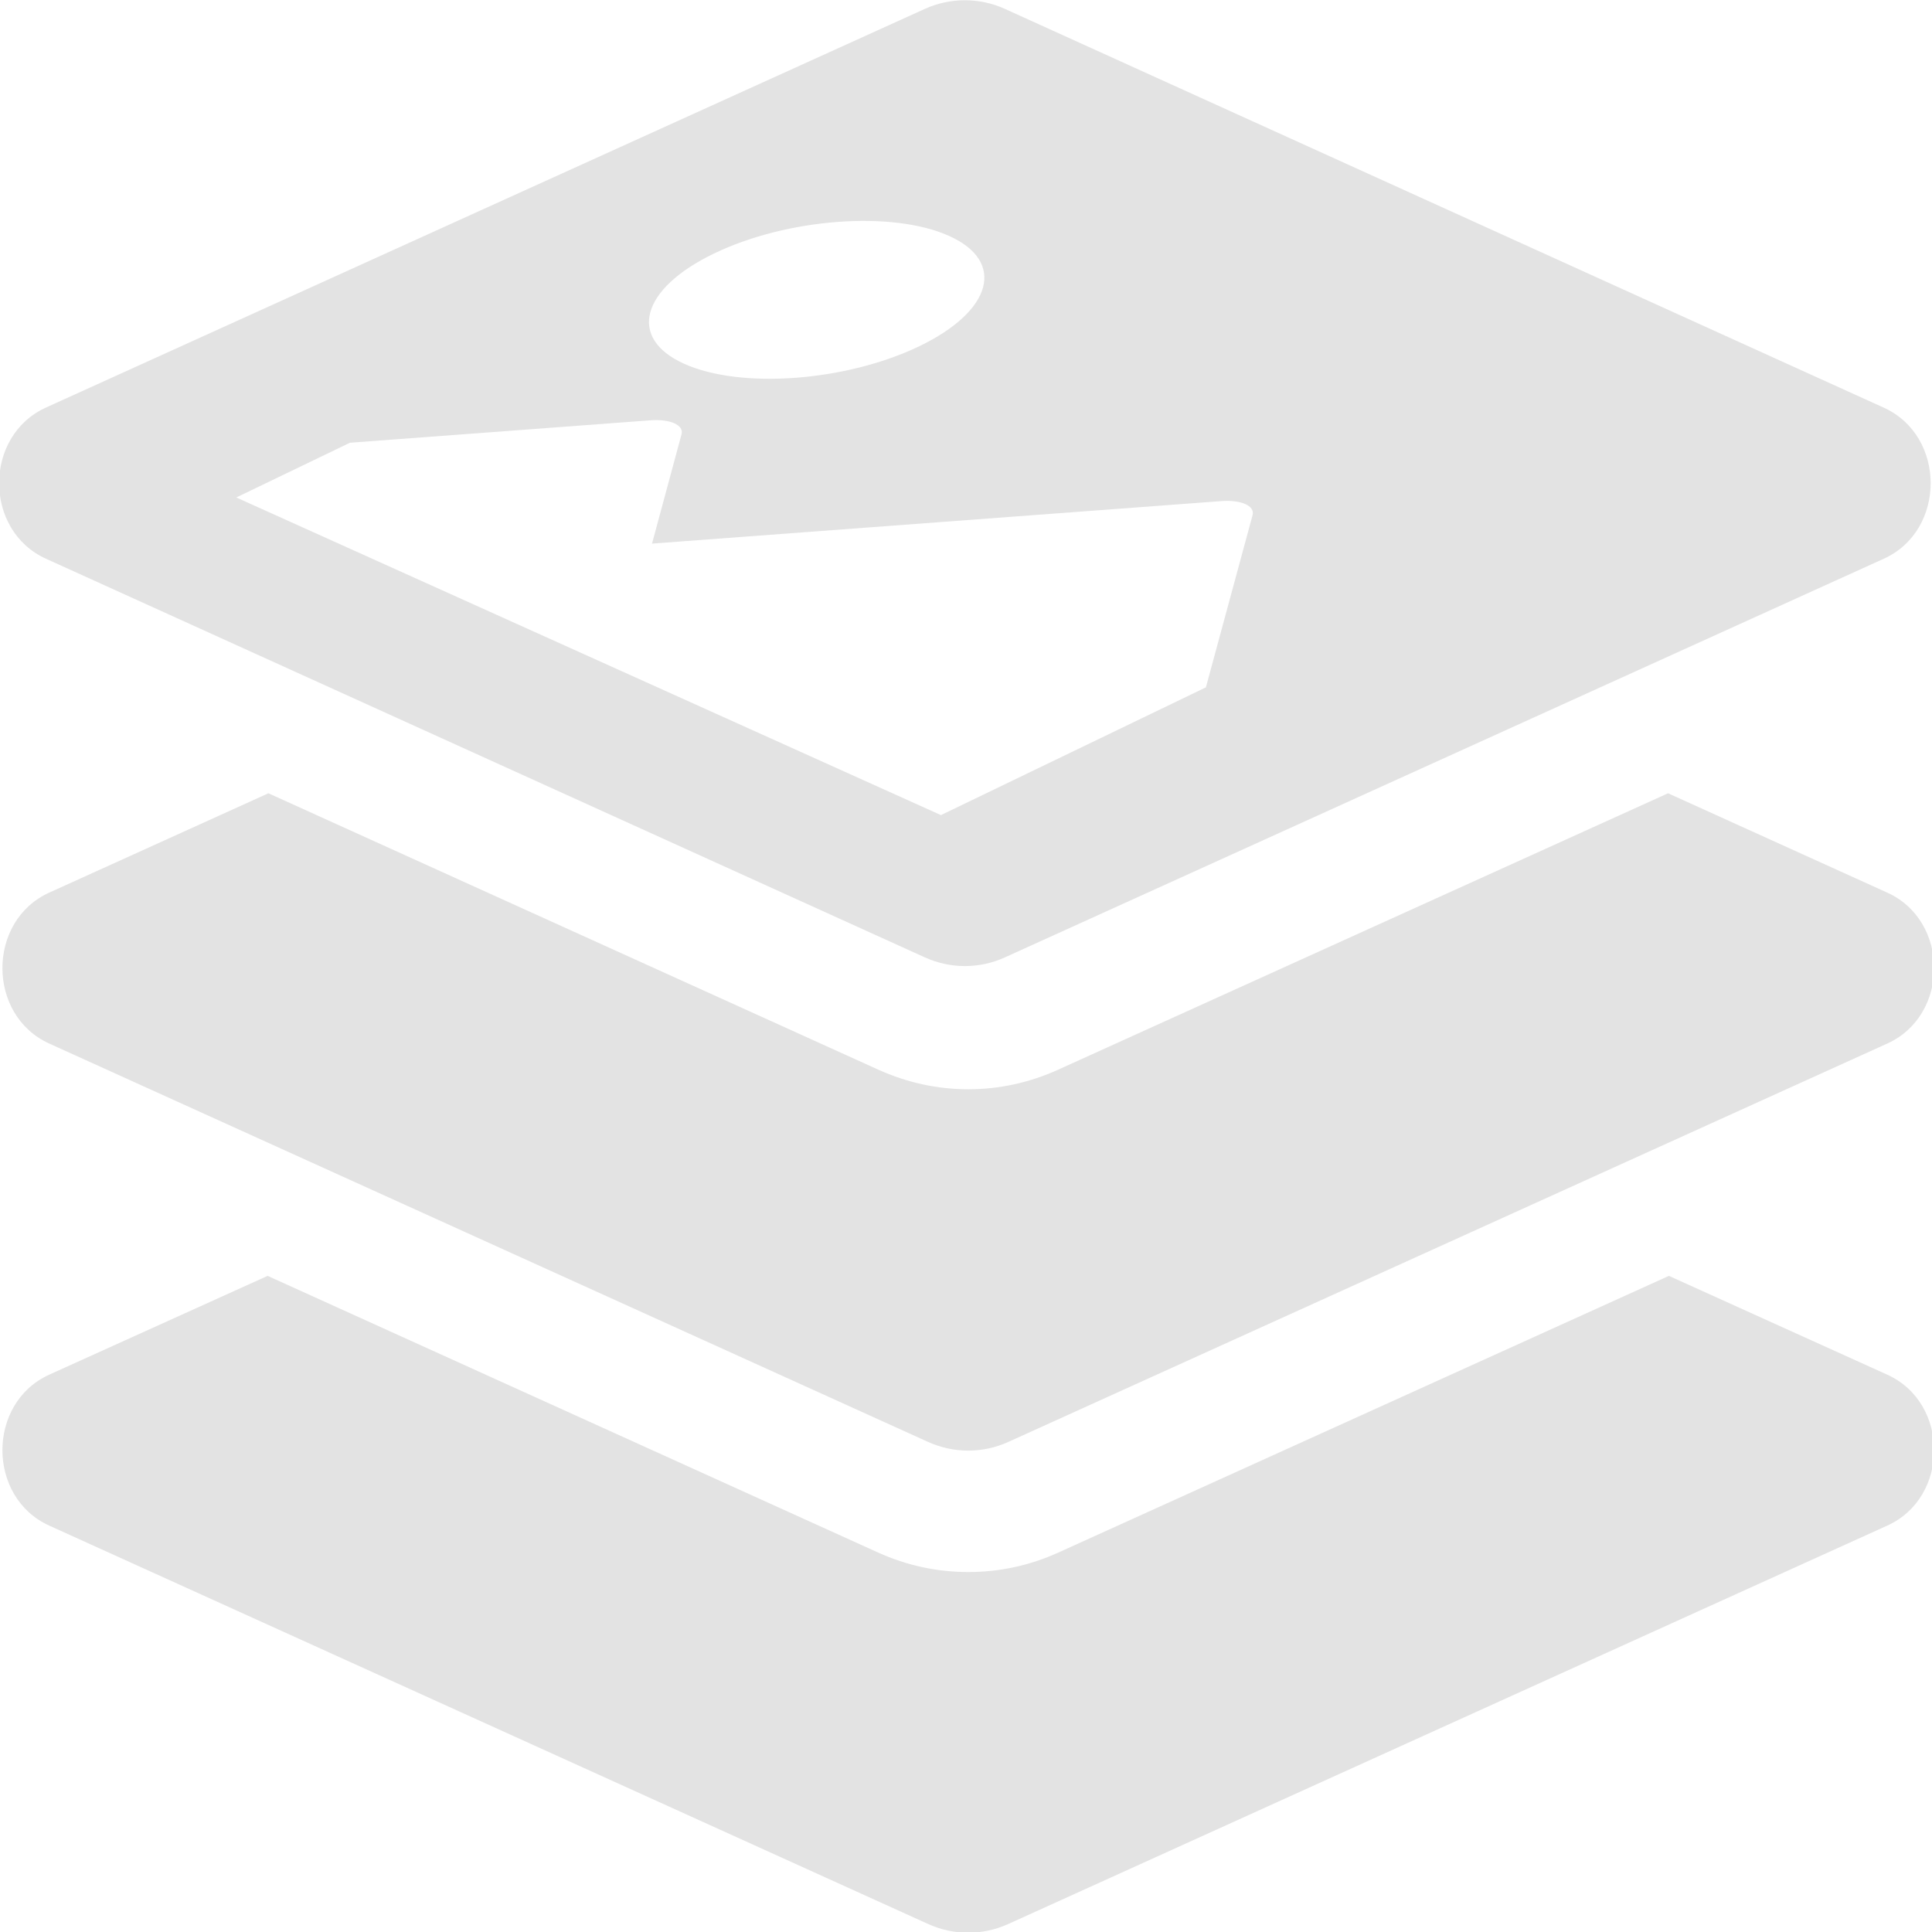 <?xml version="1.0" encoding="UTF-8" standalone="no"?>
<!-- Created with Inkscape (http://www.inkscape.org/) -->

<svg
   xmlns:dc="http://purl.org/dc/elements/1.1/"
   xmlns:cc="http://creativecommons.org/ns#"
   xmlns:rdf="http://www.w3.org/1999/02/22-rdf-syntax-ns#"
   xmlns:svg="http://www.w3.org/2000/svg"
   xmlns="http://www.w3.org/2000/svg"
   xmlns:sodipodi="http://sodipodi.sourceforge.net/DTD/sodipodi-0.dtd"
   xmlns:inkscape="http://www.inkscape.org/namespaces/inkscape"
   width="32"
   height="32"
   viewBox="0 0 8.467 8.467"
   version="1.1"
   id="svg8"
   inkscape:version="0.92.5 (2060ec1f9f, 2020-04-08)"
   sodipodi:docname="layers_bl.svg">
  <defs
     id="defs2">
    <style
       id="style1399">.cls-1{fill:#e3e3e3;}</style>
    <style
       id="style1399-4">.cls-1{fill:#e3e3e3;}</style>
    <style
       id="style1399-8">.cls-1{fill:#e3e3e3;}</style>
    <style
       id="style1399-4-5">.cls-1{fill:#e3e3e3;}</style>
  </defs>
  <sodipodi:namedview
     id="base"
     pagecolor="#ffffff"
     bordercolor="#666666"
     borderopacity="1.0"
     inkscape:pageopacity="0.0"
     inkscape:pageshadow="2"
     inkscape:zoom="16"
     inkscape:cx="2.9076221"
     inkscape:cy="16.406414"
     inkscape:document-units="mm"
     inkscape:current-layer="svg8"
     showgrid="false"
     units="px"
     inkscape:window-width="1920"
     inkscape:window-height="1043"
     inkscape:window-x="0"
     inkscape:window-y="120"
     inkscape:window-maximized="1">
    <sodipodi:guide
       position="8.467,0"
       orientation="-32,0"
       id="guide854"
       inkscape:locked="false" />
    <sodipodi:guide
       position="8.562,8.466"
       orientation="0,-32"
       id="guide856"
       inkscape:locked="false" />
    <sodipodi:guide
       position="0,8.467"
       orientation="32,0"
       id="guide858"
       inkscape:locked="false" />
  </sodipodi:namedview>
  <path
     style="fill:#e3e3e3;fill-opacity:1;stroke-width:0.062"
     d="M 15.957 0.004 C 15.73 0.004 15.504 0.052 15.293 0.148 L 0.76 6.74 C -0.273 7.209 -0.273 8.772 0.76 9.24 L 15.293 15.832 C 15.717 16.025 16.197 16.025 16.621 15.832 L 31.154 9.24 C 32.187 8.772 32.187 7.211 31.154 6.742 L 16.621 0.148 C 16.41 0.052 16.184 0.004 15.957 0.004 z M 13.854 3.67 C 14.558 3.617 15.228 3.691 15.697 3.902 C 16.636 4.325 16.416 5.141 15.205 5.725 C 13.995 6.308 12.253 6.439 11.314 6.016 C 10.376 5.593 10.596 4.777 11.807 4.193 C 12.412 3.902 13.149 3.722 13.854 3.67 z M 10.756 6.951 C 11.082 6.927 11.313 7.029 11.271 7.182 L 10.783 8.99 L 20.199 8.287 C 20.525 8.263 20.756 8.365 20.715 8.518 L 19.943 11.367 L 15.561 13.48 L 3.908 8.227 L 5.787 7.322 L 10.756 6.951 z M 4.439 13.119 L 0.814 14.762 C -0.218 15.23 -0.218 16.79 0.814 17.258 L 15.348 23.846 C 15.772 24.038 16.252 24.038 16.676 23.846 L 31.211 17.258 C 32.244 16.79 32.244 15.23 31.211 14.762 L 27.586 13.119 L 17.502 17.689 C 17.03 17.903 16.53 18.014 16.014 18.014 C 15.498 18.014 14.996 17.903 14.523 17.689 L 4.439 13.119 z M 4.426 21.1 L 0.814 22.734 C -0.218 23.202 -0.218 24.763 0.814 25.23 L 15.348 31.818 C 15.772 32.011 16.252 32.011 16.676 31.818 L 31.211 25.23 C 32.244 24.763 32.244 23.202 31.211 22.734 L 27.6 21.1 L 17.502 25.676 C 17.03 25.89 16.53 25.998 16.014 25.998 C 15.498 25.998 14.996 25.89 14.523 25.676 L 4.426 21.1 z "
     transform="scale(0.265)"
     id="path885" />
</svg>
